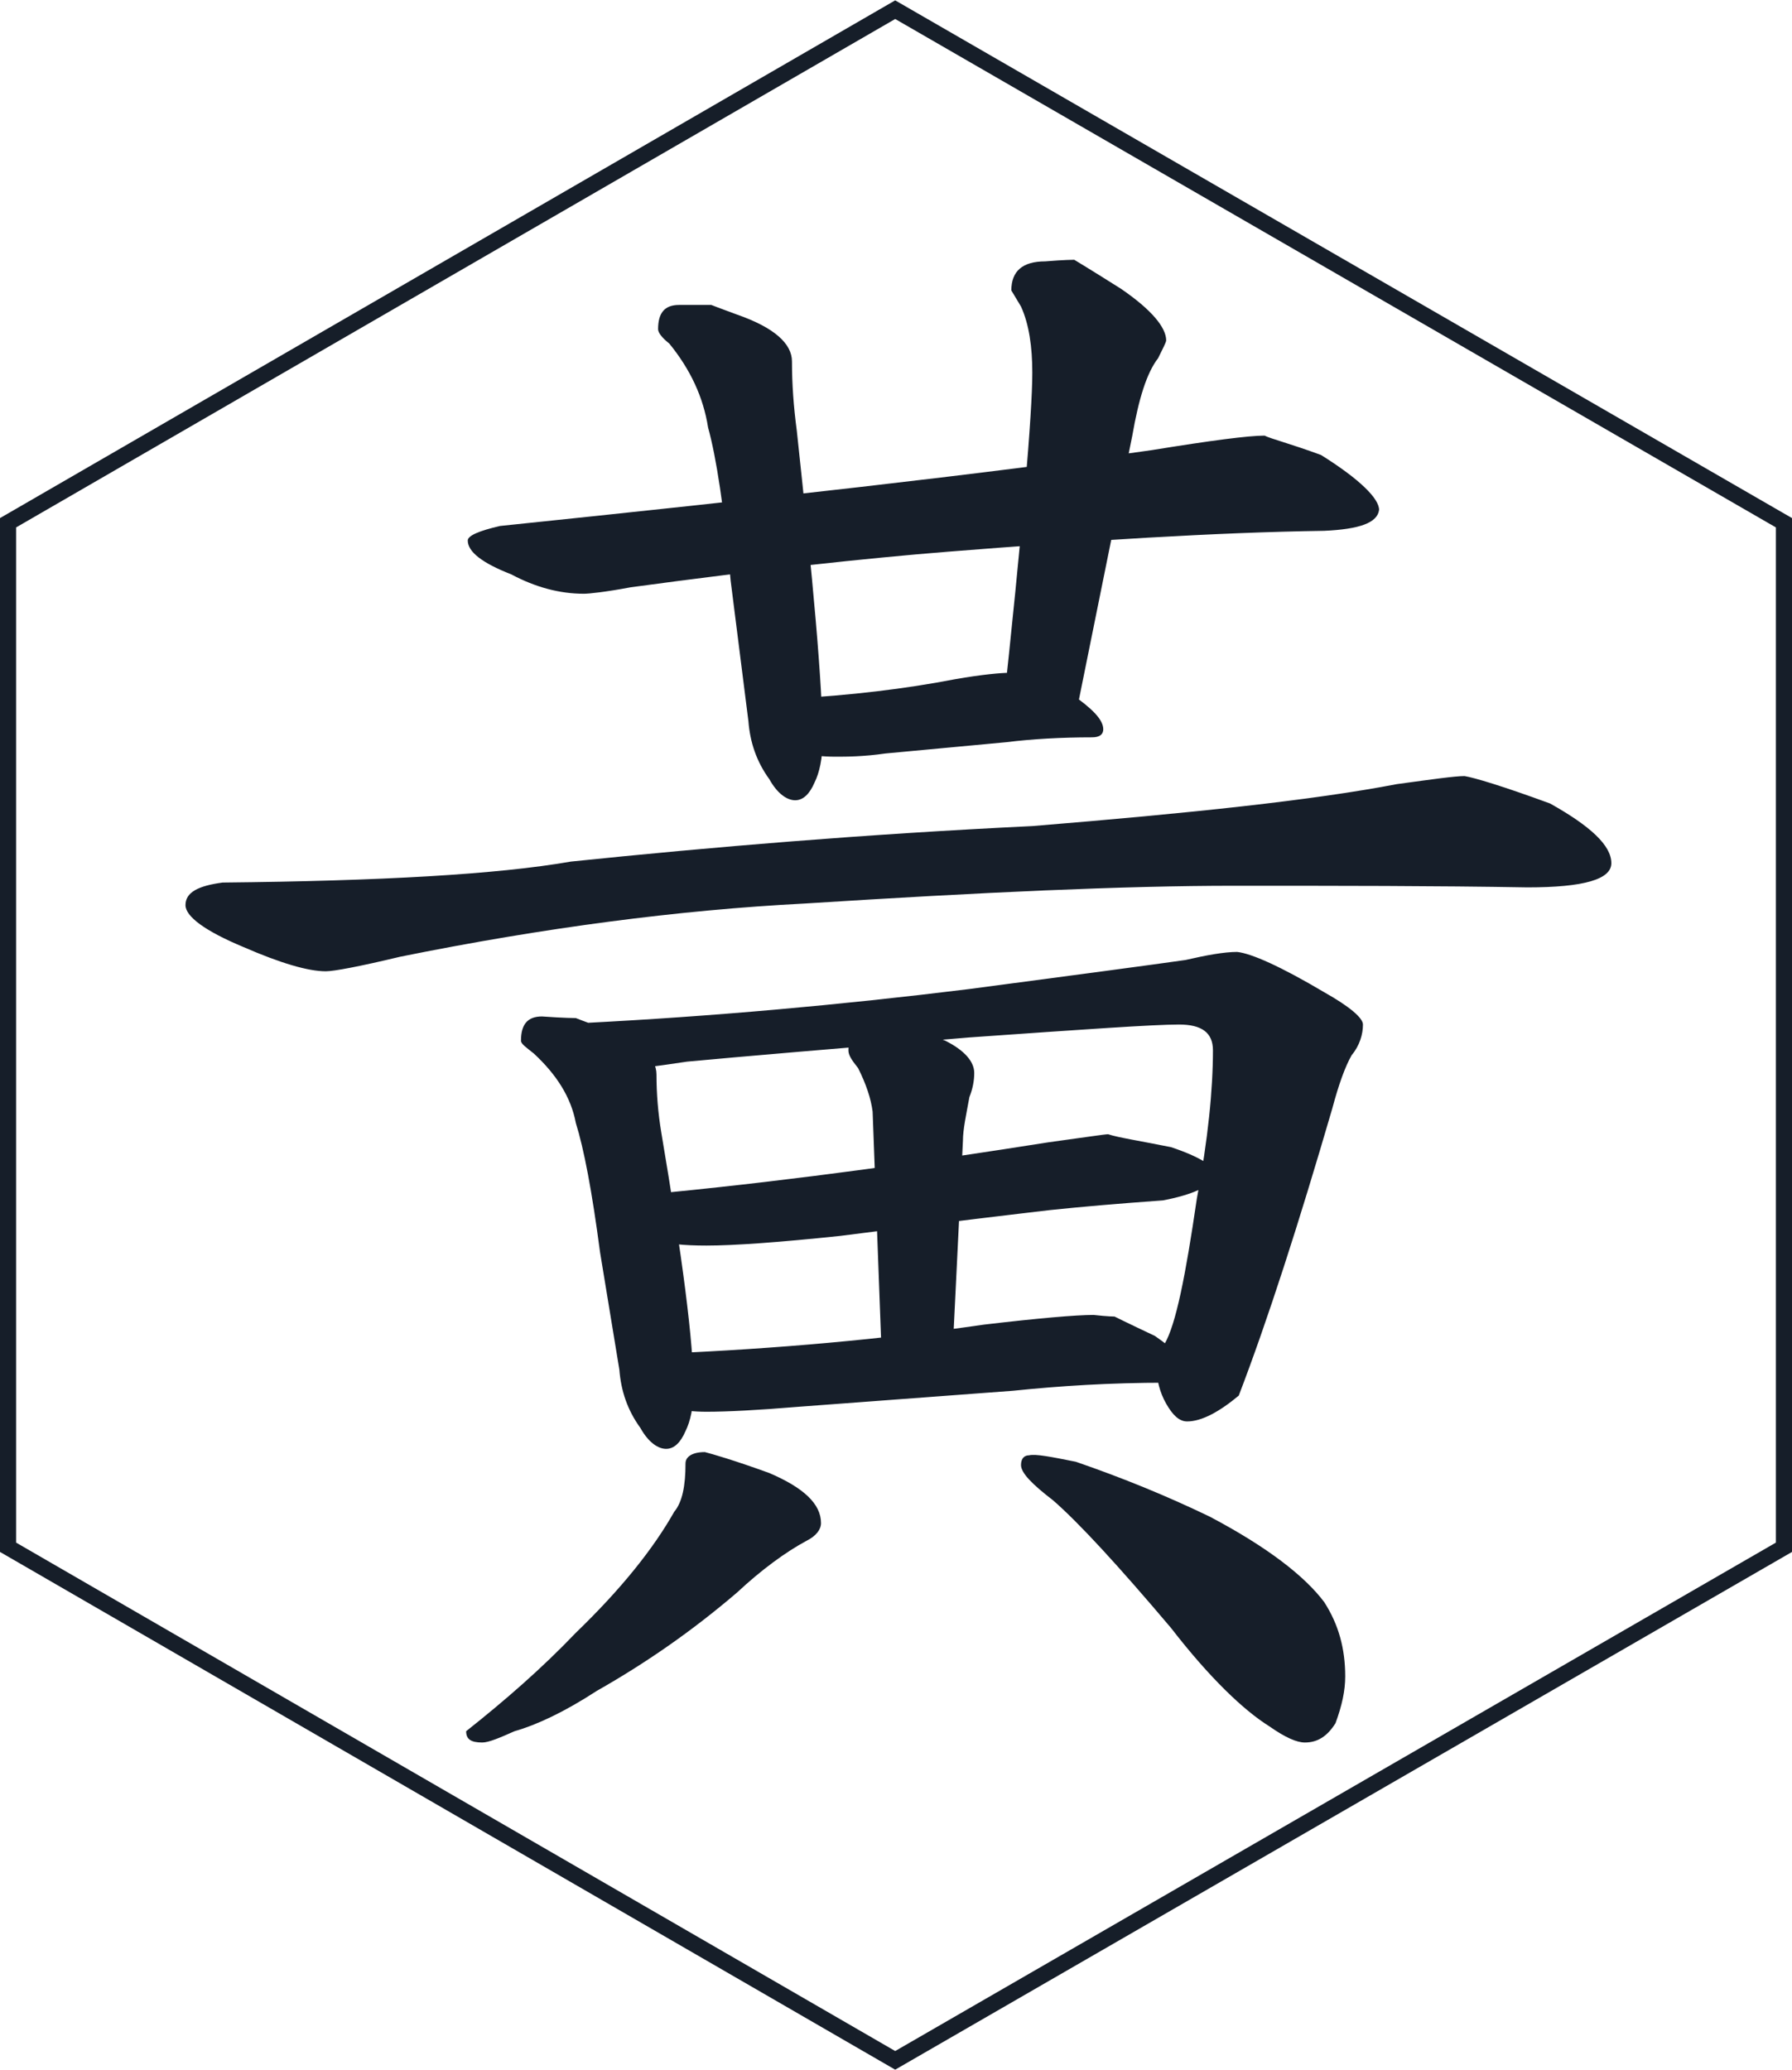 <svg enable-background="new 0 0 111.1 128.3" viewBox="0 0 111.1 128.3" xmlns="http://www.w3.org/2000/svg"><path d="m.5 32.4 55-31.8 55.1 31.8v63.5l-55.1 31.8-55-31.8z" fill="none" stroke="#161e29" stroke-linecap="round" stroke-miterlimit="10"/><path d="m96.1 49.8c2.5 1.4 3.8 2.6 3.8 3.7 0 1-1.7 1.5-5.2 1.5-5.7-.1-11.7-.1-18.2-.1-6.8 0-15.6.4-26.6 1.1-7.8.4-16.2 1.5-25.1 3.3-2.5.6-4.1.9-4.6.9-1.1 0-2.8-.5-5.1-1.5-2.4-1-3.6-1.9-3.6-2.6 0-.8.8-1.2 2.3-1.4 9.8-.1 17-.5 21.6-1.3 8.7-.9 18.2-1.7 28.6-2.2 9.8-.8 17.4-1.6 22.6-2.6 2.2-.3 3.6-.5 4.2-.5.6.1 2.3.6 5.3 1.7zm-48.4 41.5c2.1.9 3.2 1.9 3.2 3.1 0 .4-.3.8-.9 1.1-1.3.7-2.8 1.8-4.3 3.2-2.8 2.4-5.7 4.4-8.7 6.1-2 1.3-3.7 2.1-5.1 2.5-.9.4-1.6.7-2 .7-.7 0-1-.2-1-.7 2.4-1.9 4.7-3.9 6.8-6.1 2.8-2.7 4.8-5.2 6.1-7.5.5-.6.7-1.6.7-3 0-.4.4-.7 1.2-.7.4.1 1.8.5 4 1.3zm34.2-63.1c2.4 1.5 3.6 2.7 3.6 3.4-.1.8-1.2 1.2-3.4 1.3-6.8.1-14.6.6-23.4 1.3-5 .4-11.5 1.1-19.6 2.2-1.6.3-2.6.4-2.9.4-1.5 0-3-.4-4.5-1.2-1.8-.7-2.7-1.4-2.7-2.1 0-.3.7-.6 2-.9 16.4-1.7 29.9-3.2 40.4-4.7 3.7-.6 6-.9 7-.9.4.2 1.6.5 3.5 1.2zm-46.2 34.9s.5.2 1.6.6c2.3.8 3.4 1.8 3.4 2.9 0 1.2.1 2.4.3 3.6 1.3 7.7 2 13 2 15.9 0 1.1-.2 2-.5 2.6-.3.7-.7 1.1-1.2 1.1s-1.1-.4-1.6-1.3c-.8-1.1-1.2-2.3-1.3-3.6l-1.2-7.3c-.5-3.8-1-6.4-1.5-8-.3-1.6-1.2-3-2.6-4.3-.5-.4-.8-.6-.8-.8 0-1 .4-1.5 1.3-1.5 1.4.1 2.1.1 2.1.1zm46.4-1.6c1.6.9 2.4 1.6 2.4 2 0 .6-.2 1.3-.7 1.9-.4.7-.8 1.8-1.2 3.3-2.1 7.2-4 13.1-5.8 17.8-1.2 1-2.3 1.6-3.2 1.6-.5 0-.9-.4-1.3-1.1s-.6-1.5-.6-2.3c0-.2.2-.7.5-1.4.7-1.2 1.3-4.2 2-9 .7-3.7 1-6.8 1-9.2 0-1.1-.7-1.6-2.1-1.6-1.6 0-5.9.3-13 .8-8.4.7-14.3 1.2-17.5 1.5-2 .3-3.5.5-4.5.5-.8 0-1.7-.3-2.6-.8-.8-.6-1.2-1.1-1.2-1.5 0-.3.7-.5 2-.6 7.8-.4 15.7-1.1 23.8-2.1 6.8-.9 11.3-1.5 13.4-1.8 1.3-.3 2.4-.5 3.2-.5.9.1 2.7.9 5.4 2.5zm-9.5 9.6c1.8.6 2.7 1.2 2.7 1.6 0 .7-1.1 1.3-3.2 1.7-2.8.2-5.1.4-7 .6-1.7.2-6 .7-13 1.6-3.8.4-6.6.6-8.3.6-1.4 0-2.5-.1-3.4-.4-1.4-.5-2.1-1-2.1-1.5 0-.8 1.1-1.3 3.2-1.4 8.1-.8 15.9-1.9 23.5-3.1 2.2-.3 3.5-.5 3.7-.5.6.2 1.9.4 3.9.8zm-3.5 10.5s.8.4 2.5 1.2c1.3.9 2 1.6 2 2.2 0 .5-.4.7-1.3.7-3.5 0-6.6.2-9.5.5l-13.4 1c-2.4.2-4.3.3-5.6.3-1.6 0-2.6-.3-3.2-.9s-.8-1.1-.8-1.6c0-.7.4-1.1 1.3-1.1 7.1-.3 13.7-.9 19.9-1.8 3.4-.4 5.7-.6 6.8-.6.9.1 1.3.1 1.3.1zm-25-62.7s.5.2 1.6.6c2.3.8 3.4 1.8 3.4 2.9 0 1.4.1 2.8.3 4.3 1 9.3 1.6 15.7 1.6 19.2 0 1.1-.2 2-.5 2.6-.3.7-.7 1.1-1.2 1.1s-1.1-.4-1.6-1.3c-.8-1.1-1.2-2.3-1.3-3.6l-1.1-8.7c-.4-4.5-.9-7.7-1.4-9.5-.3-1.9-1.1-3.6-2.4-5.2-.5-.4-.7-.7-.7-.9 0-1 .4-1.5 1.3-1.5zm19.8 22.9s.8.4 2.5 1.2c1.3.9 2 1.6 2 2.2 0 .3-.2.5-.7.5-1.9 0-3.7.1-5.3.3l-7.5.7c-1.4.2-2.4.2-3.1.2-1.6 0-2.6-.3-3.2-.9s-.8-1.1-.8-1.6c0-.7.4-1.1 1.3-1.1 3.6-.2 7-.6 10.1-1.2 1.7-.3 2.9-.4 3.4-.4.9.1 1.3.1 1.3.1zm-5.3 22.7c1.2.6 1.8 1.3 1.8 2 0 .5-.1 1-.3 1.5-.2 1.1-.4 2-.4 2.7l-.7 14.3h-4.3l-.6-16.1c-.1-.8-.4-1.7-.9-2.7-.4-.5-.6-.8-.6-1.1 0-1.1.6-1.6 1.7-1.6s2.6.3 4.3 1zm8-48.4s1 .6 2.9 1.8c1.9 1.3 2.8 2.4 2.8 3.2 0 .1-.2.5-.5 1.1-.7.9-1.2 2.5-1.6 4.8l-3.6 17.8h-4.5c1.3-12 1.9-19.2 1.9-21.7 0-1.6-.2-3-.7-4.1l-.6-1c0-1.2.7-1.8 2.1-1.8 1.2-.1 1.8-.1 1.8-.1zm.1 74.5c2.9 1 5.6 2.1 8.3 3.4 3.6 1.9 5.9 3.7 7.1 5.3.9 1.4 1.3 2.9 1.3 4.6 0 .9-.2 1.8-.6 2.9-.5.8-1.1 1.2-1.9 1.2-.5 0-1.2-.3-2.2-1-1.6-1-3.7-3-6.1-6.1-3.3-3.9-5.7-6.5-7.3-7.9-1.3-1-2-1.7-2-2.2 0-.4.2-.6.5-.6.4-.1 1.4.1 2.9.4z" fill="#161e29"/></svg>